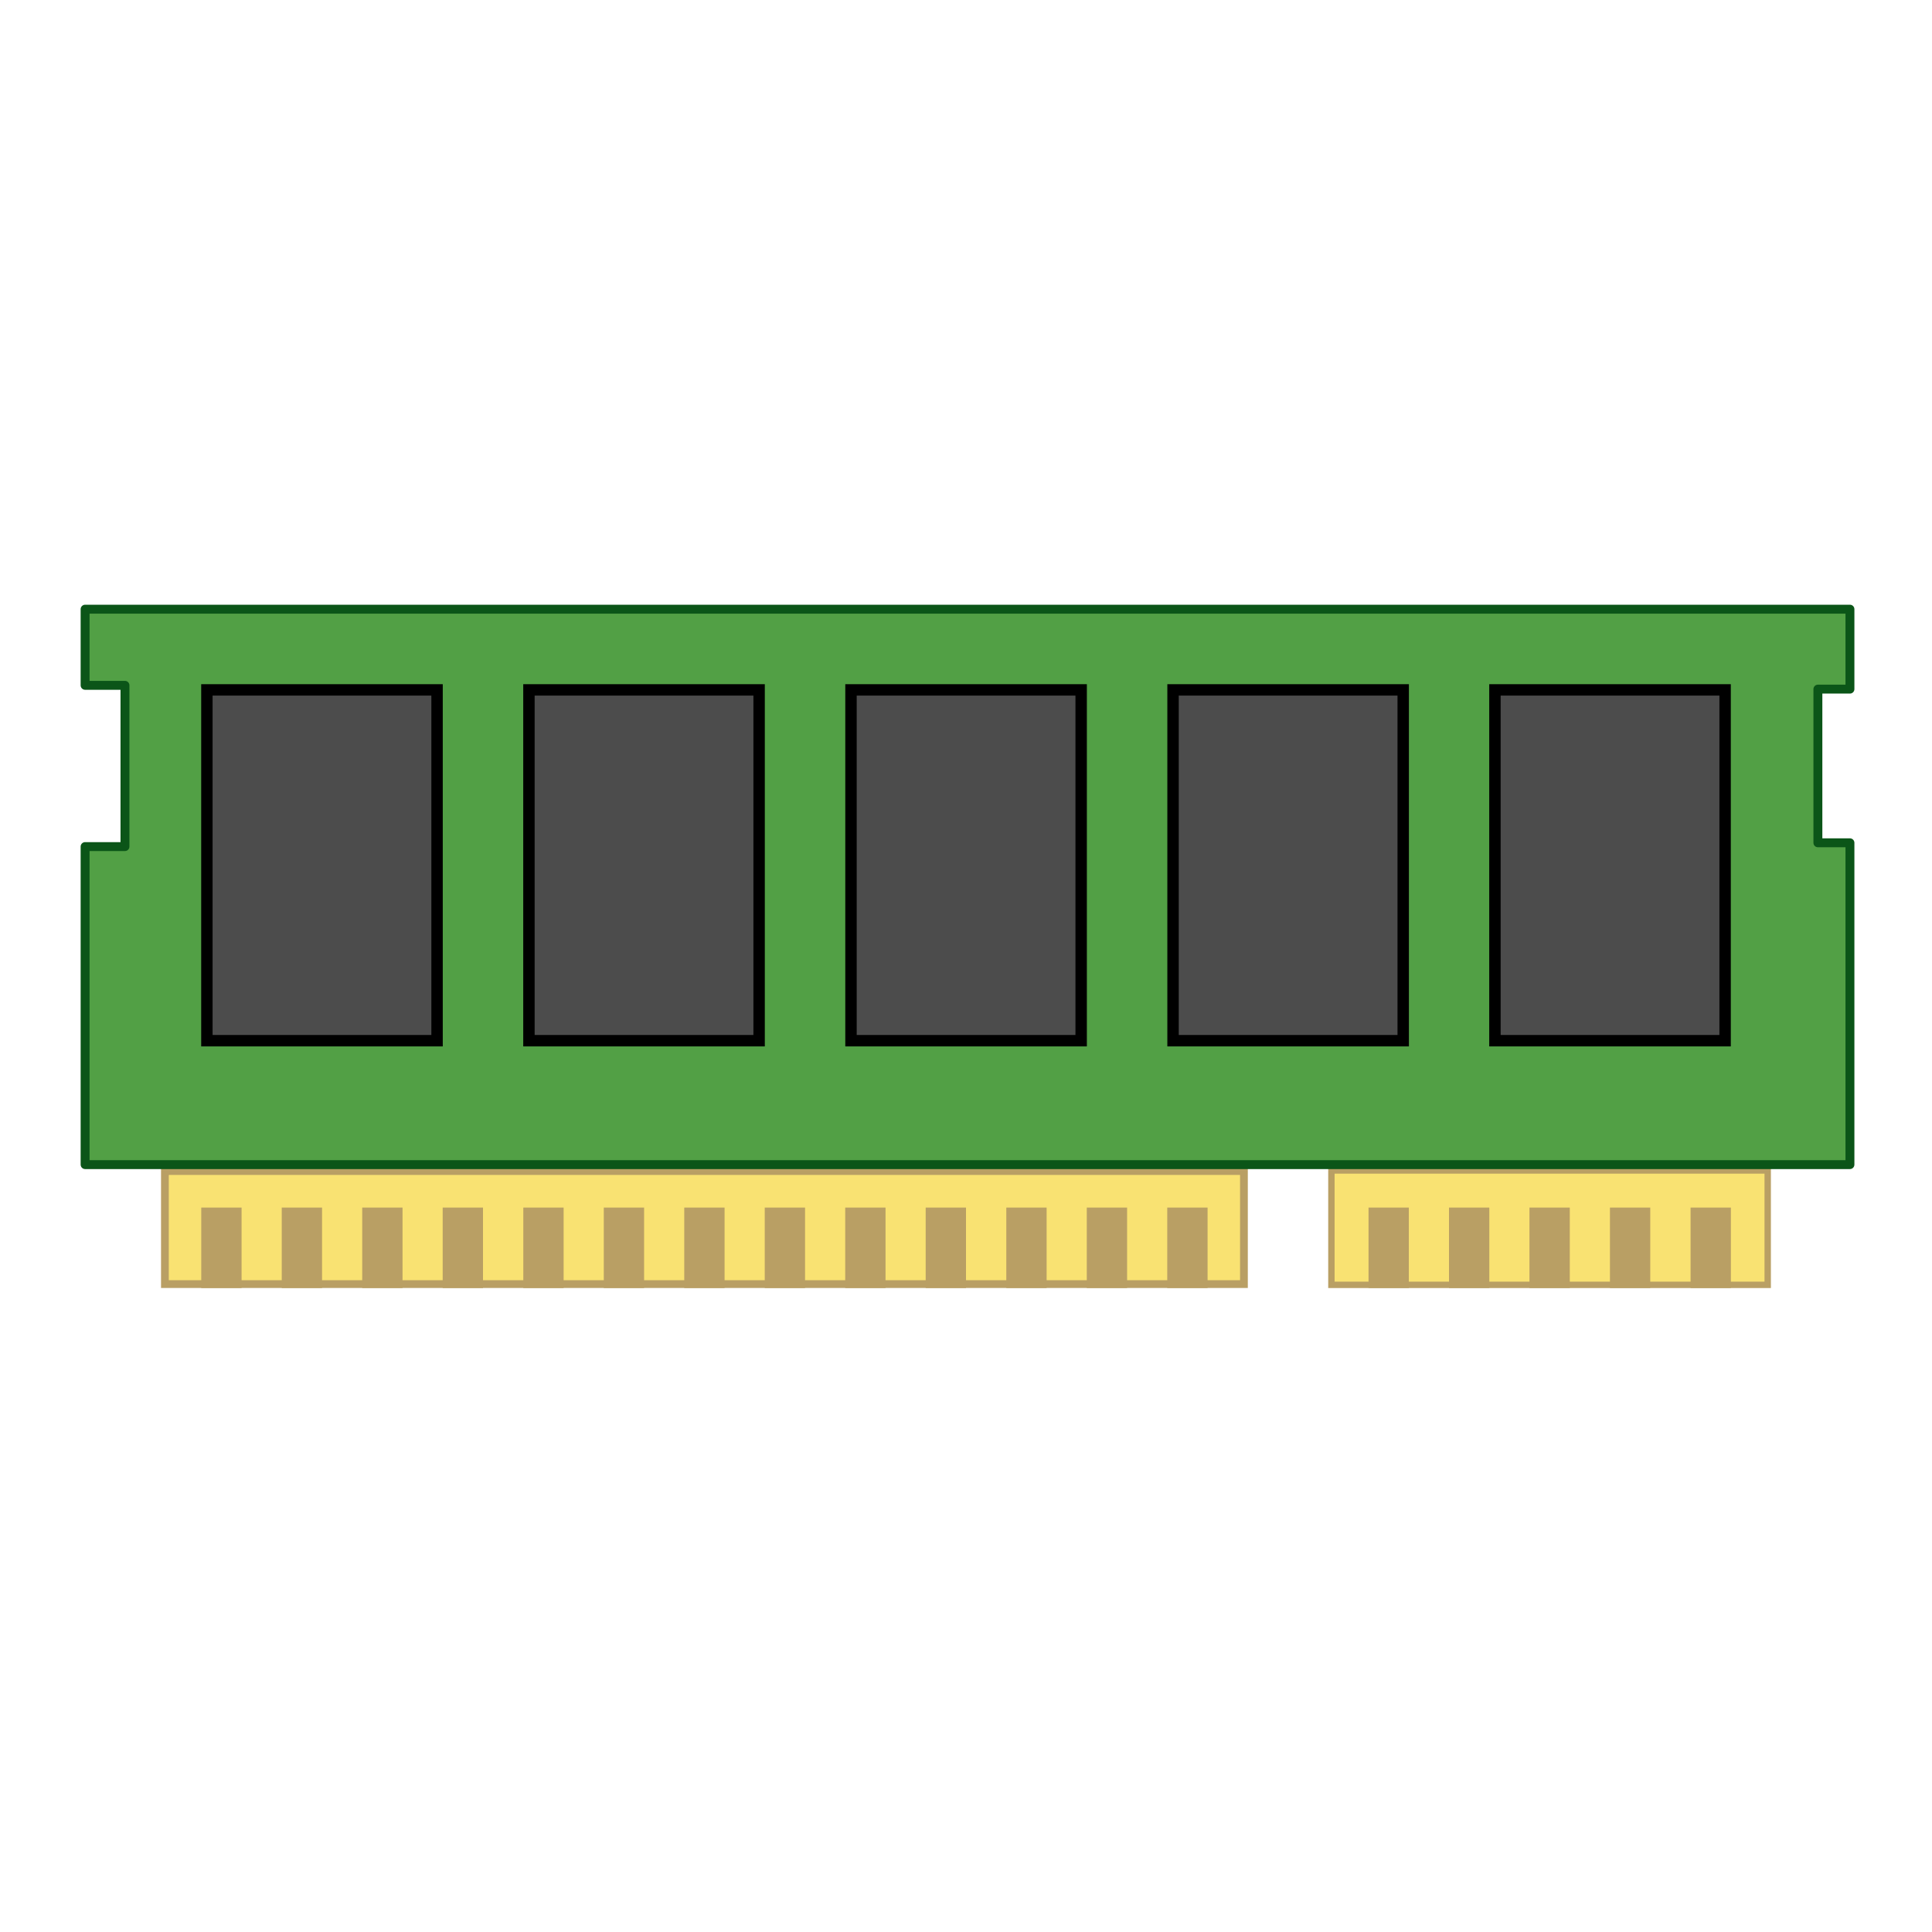 <?xml version="1.0" encoding="UTF-8" standalone="no"?>
<svg
   xmlns:dc="http://purl.org/dc/elements/1.1/"
   xmlns:cc="http://creativecommons.org/ns#"
   xmlns:rdf="http://www.w3.org/1999/02/22-rdf-syntax-ns#"
   xmlns:svg="http://www.w3.org/2000/svg"
   xmlns="http://www.w3.org/2000/svg"
   xmlns:sodipodi="http://sodipodi.sourceforge.net/DTD/sodipodi-0.dtd"
   xmlns:inkscape="http://www.inkscape.org/namespaces/inkscape"
   id="svg55"
   version="1.1"
   viewBox="0 0 12.7 12.7"
   height="48"
   width="48"
   sodipodi:docname="xfce-applet-memory-ram.svg"
   inkscape:version="0.92.2 2405546, 2018-03-11"
   inkscape:export-filename="/home/tarun/abs/custom/xfce4-applet-memory/src/xfce4-applet-memory-1.0.0/icons/48x48/xfce-applet-memory-ram.png"
   inkscape:export-xdpi="96"
   inkscape:export-ydpi="96">
  <sodipodi:namedview
     pagecolor="#ffffff"
     bordercolor="#666666"
     borderopacity="1"
     objecttolerance="10"
     gridtolerance="10"
     guidetolerance="10"
     inkscape:pageopacity="0"
     inkscape:pageshadow="2"
     inkscape:window-width="1600"
     inkscape:window-height="881"
     id="namedview47"
     showgrid="true"
     inkscape:zoom="13.906433"
     inkscape:cx="23.759597"
     inkscape:cy="24"
     inkscape:window-x="0"
     inkscape:window-y="0"
     inkscape:window-maximized="1"
     inkscape:current-layer="svg55">
    <inkscape:grid
       type="xygrid"
       id="grid49" />
  </sodipodi:namedview>
  <defs
     id="defs49" />
  <g
     id="g266">
    <rect
       y="7.694"
       x="8.752"
       height="0.752"
       width="2.868"
       id="rect1419"
       style="opacity:1;fill:#f9e272;fill-opacity:1;stroke:#b99f64;stroke-width:0.042;stroke-miterlimit:4;stroke-dasharray:none;stroke-opacity:1" />
    <g
       id="g257">
      <rect
         style="opacity:1;fill:#b99f64;fill-opacity:1;stroke:#000000;stroke-width:0;stroke-miterlimit:4;stroke-dasharray:none;stroke-opacity:1"
         id="rect1421-5-9-92"
         width="0.265"
         height="0.529"
         x="8.996"
         y="7.938" />
      <rect
         style="opacity:1;fill:#b99f64;fill-opacity:1;stroke:#000000;stroke-width:0;stroke-miterlimit:4;stroke-dasharray:none;stroke-opacity:1"
         id="rect1421-5-9-28"
         width="0.265"
         height="0.529"
         x="9.525"
         y="7.938" />
      <rect
         style="opacity:1;fill:#b99f64;fill-opacity:1;stroke:#000000;stroke-width:0;stroke-miterlimit:4;stroke-dasharray:none;stroke-opacity:1"
         id="rect1421-5-9-97"
         width="0.265"
         height="0.529"
         x="10.054"
         y="7.938" />
      <rect
         style="opacity:1;fill:#b99f64;fill-opacity:1;stroke:#000000;stroke-width:0;stroke-miterlimit:4;stroke-dasharray:none;stroke-opacity:1"
         id="rect1421-5-9-12"
         width="0.265"
         height="0.529"
         x="10.583"
         y="7.938" />
      <rect
         style="opacity:1;fill:#b99f64;fill-opacity:1;stroke:#000000;stroke-width:0;stroke-miterlimit:4;stroke-dasharray:none;stroke-opacity:1"
         id="rect1421-5-9-93"
         width="0.265"
         height="0.529"
         x="11.113"
         y="7.938" />
    </g>
  </g>
  <g
     id="g250">
    <rect
       y="7.698"
       x="1.084"
       height="0.743"
       width="7.093"
       id="rect1417"
       style="opacity:1;fill:#f9e272;fill-opacity:1;stroke:#b99f64;stroke-width:0.051;stroke-miterlimit:4;stroke-dasharray:none;stroke-opacity:1" />
    <g
       id="g233">
      <rect
         style="opacity:1;fill:#b99f64;fill-opacity:1;stroke:#000000;stroke-width:0;stroke-miterlimit:4;stroke-dasharray:none;stroke-opacity:1"
         id="rect1421"
         width="0.265"
         height="0.529"
         x="1.323"
         y="7.938" />
      <rect
         style="opacity:1;fill:#b99f64;fill-opacity:1;stroke:#000000;stroke-width:0;stroke-miterlimit:4;stroke-dasharray:none;stroke-opacity:1"
         id="rect1421-3"
         width="0.265"
         height="0.529"
         x="1.852"
         y="7.938" />
      <rect
         style="opacity:1;fill:#b99f64;fill-opacity:1;stroke:#000000;stroke-width:0;stroke-miterlimit:4;stroke-dasharray:none;stroke-opacity:1"
         id="rect1421-5"
         width="0.265"
         height="0.529"
         x="2.91"
         y="7.938" />
      <rect
         style="opacity:1;fill:#b99f64;fill-opacity:1;stroke:#000000;stroke-width:0;stroke-miterlimit:4;stroke-dasharray:none;stroke-opacity:1"
         id="rect1421-5-2"
         width="0.265"
         height="0.529"
         x="2.381"
         y="7.938" />
      <rect
         style="opacity:1;fill:#b99f64;fill-opacity:1;stroke:#000000;stroke-width:0;stroke-miterlimit:4;stroke-dasharray:none;stroke-opacity:1"
         id="rect1421-5-9-7"
         width="0.265"
         height="0.529"
         x="3.44"
         y="7.938" />
      <rect
         style="opacity:1;fill:#b99f64;fill-opacity:1;stroke:#000000;stroke-width:0;stroke-miterlimit:4;stroke-dasharray:none;stroke-opacity:1"
         id="rect1421-5-9-0"
         width="0.265"
         height="0.529"
         x="3.969"
         y="7.938" />
      <rect
         style="opacity:1;fill:#b99f64;fill-opacity:1;stroke:#000000;stroke-width:0;stroke-miterlimit:4;stroke-dasharray:none;stroke-opacity:1"
         id="rect1421-5-9-9"
         width="0.265"
         height="0.529"
         x="4.498"
         y="7.938" />
      <rect
         style="opacity:1;fill:#b99f64;fill-opacity:1;stroke:#000000;stroke-width:0;stroke-miterlimit:4;stroke-dasharray:none;stroke-opacity:1"
         id="rect1421-5-9-3"
         width="0.265"
         height="0.529"
         x="5.027"
         y="7.938" />
      <rect
         style="opacity:1;fill:#b99f64;fill-opacity:1;stroke:#000000;stroke-width:0;stroke-miterlimit:4;stroke-dasharray:none;stroke-opacity:1"
         id="rect1421-5-9-06"
         width="0.265"
         height="0.529"
         x="5.556"
         y="7.938" />
      <rect
         style="opacity:1;fill:#b99f64;fill-opacity:1;stroke:#000000;stroke-width:0;stroke-miterlimit:4;stroke-dasharray:none;stroke-opacity:1"
         id="rect1421-5-9-26"
         width="0.265"
         height="0.529"
         x="6.085"
         y="7.938" />
      <rect
         style="opacity:1;fill:#b99f64;fill-opacity:1;stroke:#000000;stroke-width:0;stroke-miterlimit:4;stroke-dasharray:none;stroke-opacity:1"
         id="rect1421-5-9-26-6"
         width="0.265"
         height="0.529"
         x="6.615"
         y="7.938" />
      <rect
         style="opacity:1;fill:#b99f64;fill-opacity:1;stroke:#000000;stroke-width:0;stroke-miterlimit:4;stroke-dasharray:none;stroke-opacity:1"
         id="rect1421-5-9-26-7"
         width="0.265"
         height="0.529"
         x="7.144"
         y="7.938" />
      <rect
         style="opacity:1;fill:#b99f64;fill-opacity:1;stroke:#000000;stroke-width:0;stroke-miterlimit:4;stroke-dasharray:none;stroke-opacity:1"
         id="rect1421-5-9-26-35"
         width="0.265"
         height="0.529"
         x="7.673"
         y="7.938" />
    </g>
  </g>
  <path
     style="opacity:1;vector-effect:none;fill:#52a045;fill-opacity:1;fill-rule:evenodd;stroke:#0b5518;stroke-width:0.221;stroke-linecap:butt;stroke-linejoin:round;stroke-miterlimit:4;stroke-dasharray:none;stroke-dashoffset:0;stroke-opacity:1"
     d="M 2.111 15.111 L 2.111 17 L 3.1 17 L 3.1 21 L 2.111 21 L 2.111 28.889 L 45.889 28.889 L 45.889 20.906 L 45.094 20.906 L 45.094 17.094 L 45.889 17.094 L 45.889 15.111 L 2.111 15.111 z "
     transform="scale(0.265)"
     id="rect334" />
  <g
     id="g278"
     transform="translate(0.265,-0.265)">
    <rect
       transform="scale(-1,1)"
       y="4.8"
       x="-2.608"
       height="2.306"
       width="1.513"
       id="rect1630"
       style="opacity:1;fill:#4c4c4c;fill-opacity:1;stroke:#000000;stroke-width:0.075;stroke-miterlimit:4;stroke-dasharray:none;stroke-opacity:1" />
    <rect
       y="4.8"
       x="3.212"
       height="2.306"
       width="1.513"
       id="rect1630-0"
       style="opacity:1;fill:#4c4c4c;fill-opacity:1;stroke:#000000;stroke-width:0.075;stroke-miterlimit:4;stroke-dasharray:none;stroke-opacity:1" />
    <rect
       y="4.8"
       x="7.446"
       height="2.306"
       width="1.513"
       id="rect1630-2"
       style="opacity:1;fill:#4c4c4c;fill-opacity:1;stroke:#000000;stroke-width:0.075;stroke-miterlimit:4;stroke-dasharray:none;stroke-opacity:1" />
    <rect
       y="4.8"
       x="9.562"
       height="2.306"
       width="1.513"
       id="rect1630-1"
       style="opacity:1;fill:#4c4c4c;fill-opacity:1;stroke:#000000;stroke-width:0.075;stroke-miterlimit:4;stroke-dasharray:none;stroke-opacity:1" />
    <rect
       y="4.8"
       x="5.329"
       height="2.306"
       width="1.513"
       id="rect1630-5"
       style="opacity:1;fill:#4c4c4c;fill-opacity:1;stroke:#000000;stroke-width:0.075;stroke-miterlimit:4;stroke-dasharray:none;stroke-opacity:1" />
  </g>
</svg>
